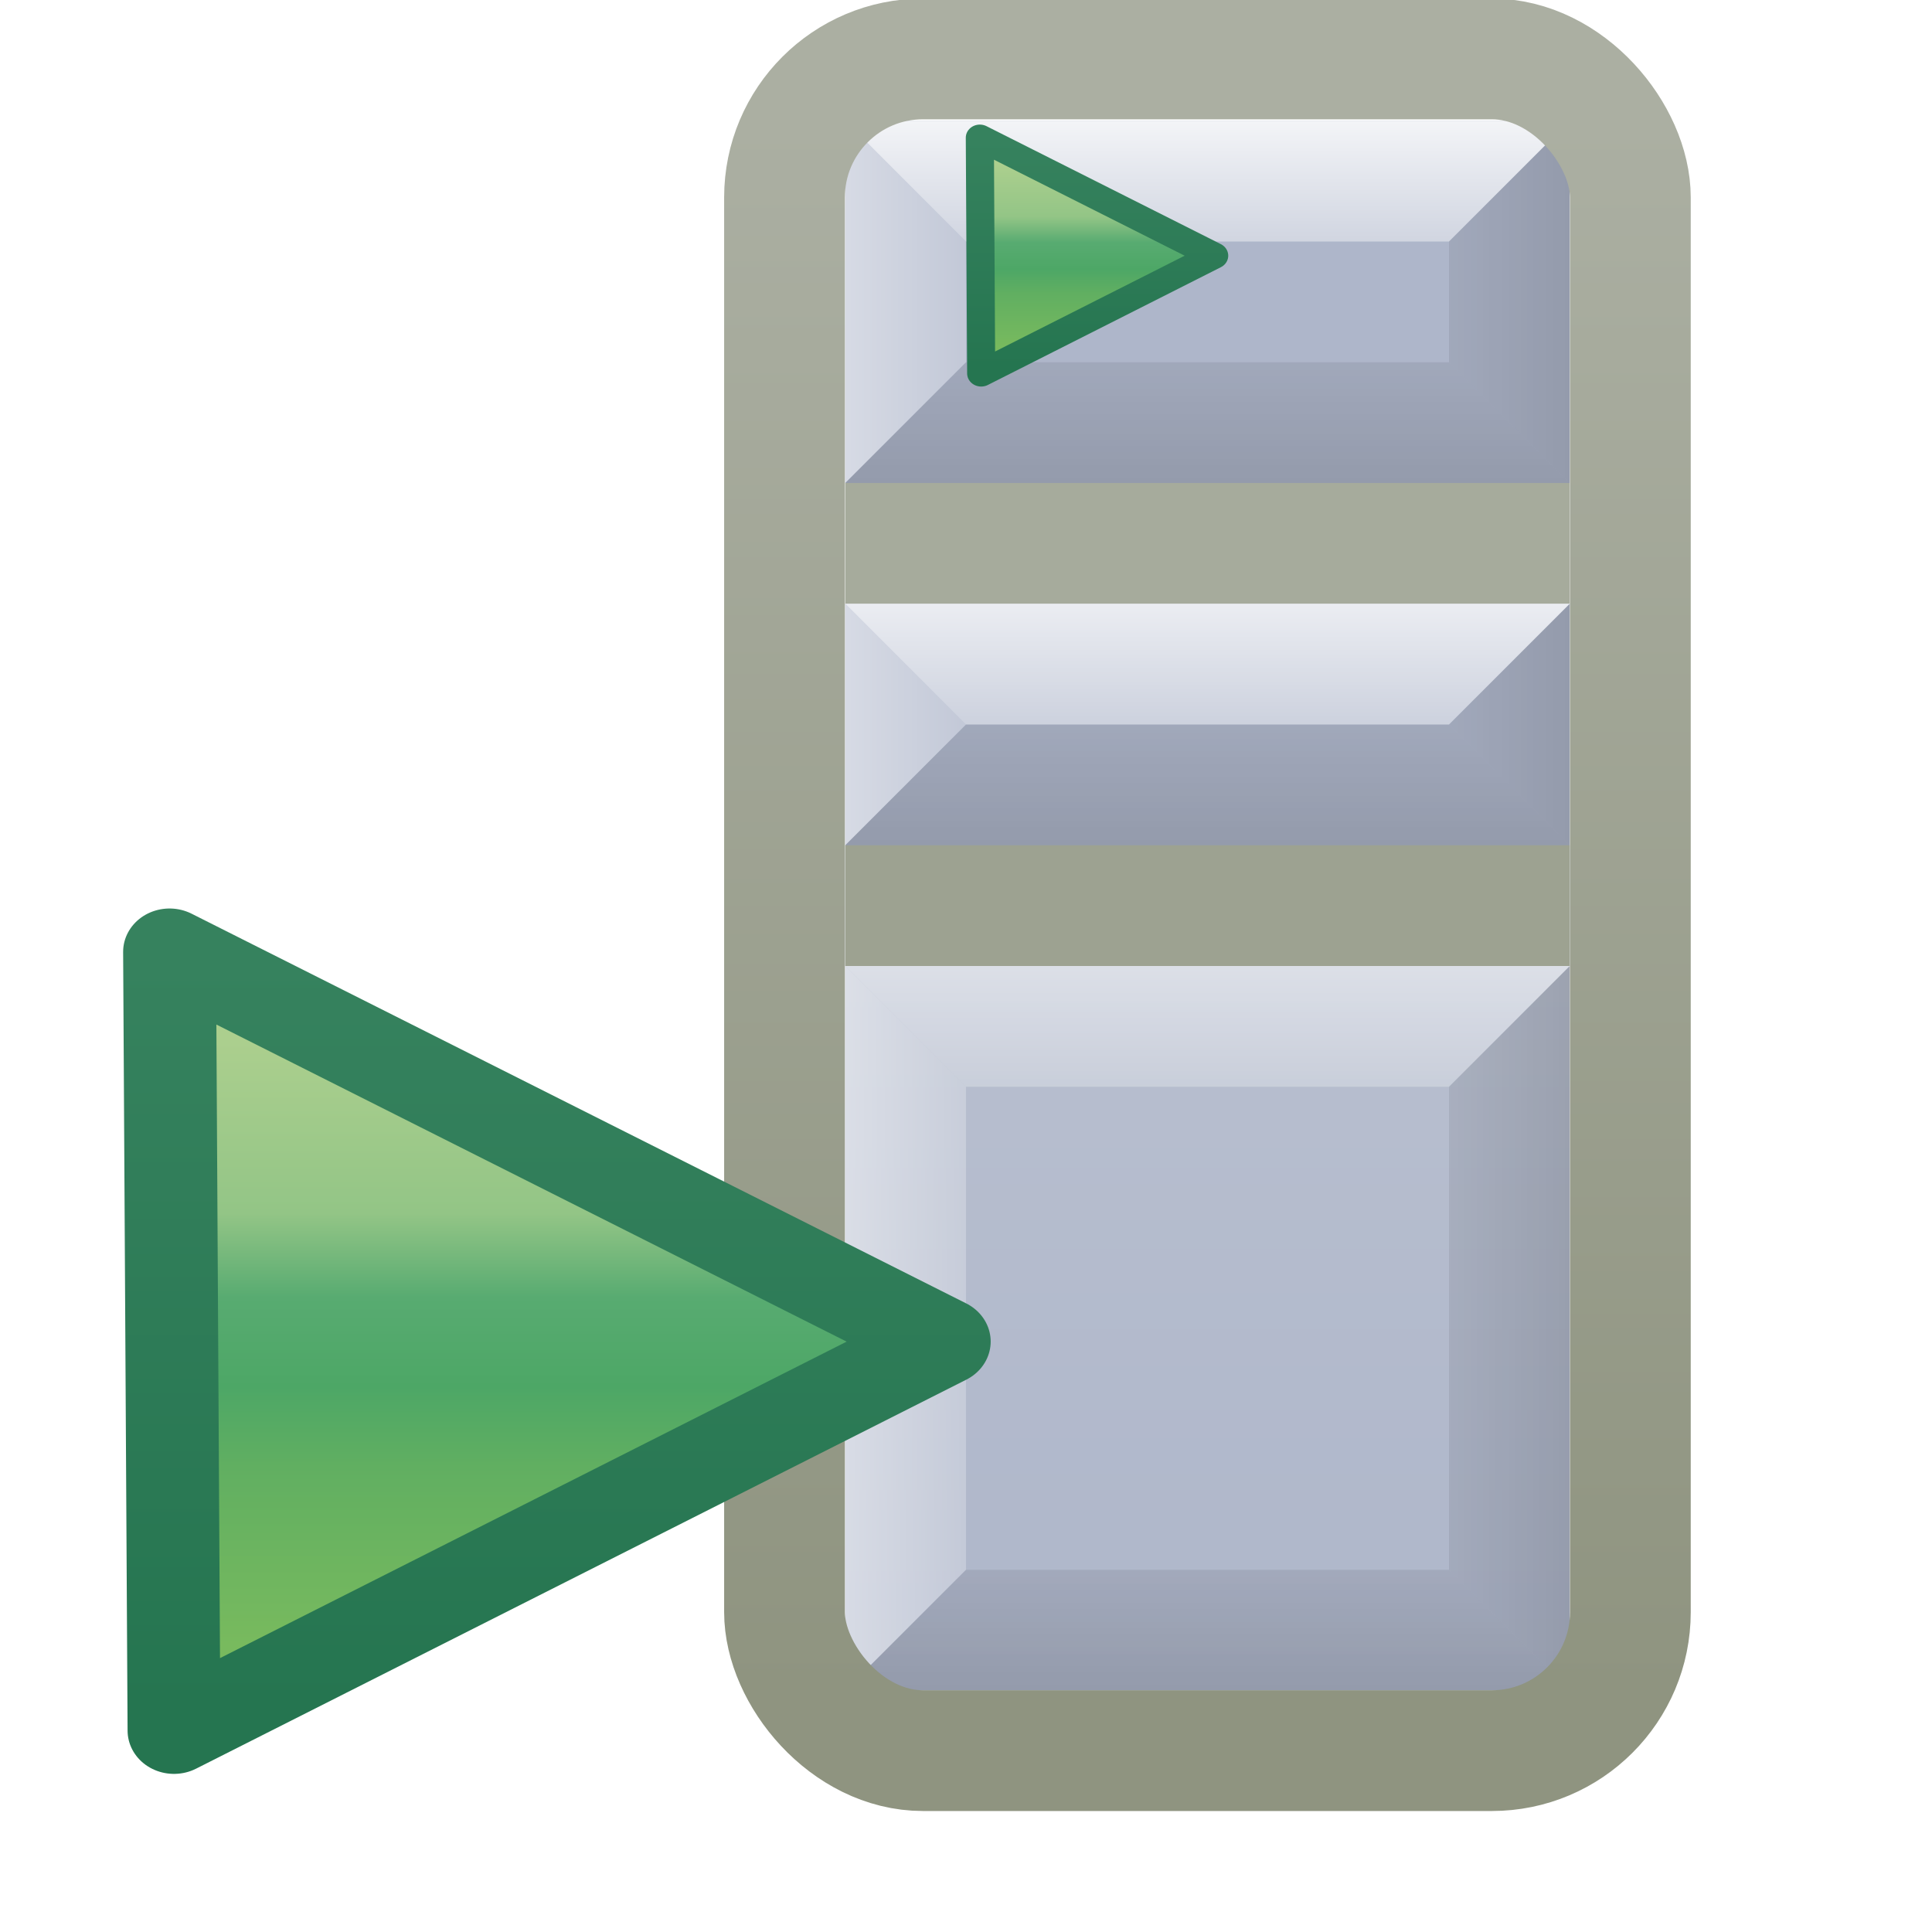 <svg xmlns="http://www.w3.org/2000/svg" xmlns:xlink="http://www.w3.org/1999/xlink" width="16" height="16">
  <defs>
    <linearGradient id="p">
      <stop offset="0" stop-color="#b8bfcf"/>
      <stop offset="1" stop-color="#aeb6ca"/>
    </linearGradient>
    <linearGradient id="k">
      <stop offset="0"/>
      <stop offset="1" stop-opacity="0"/>
    </linearGradient>
    <linearGradient id="c">
      <stop offset="0" stop-color="#abafa2"/>
      <stop offset="1" stop-color="#8f9480"/>
    </linearGradient>
    <linearGradient xlink:href="#a" id="K" x1="20.303" x2="20.303" y1="1056.022" y2="1065.103" gradientTransform="translate(-.404)" gradientUnits="userSpaceOnUse"/>
    <linearGradient id="a">
      <stop offset="0" stop-color="#accf8e"/>
      <stop offset=".29" stop-color="#93c586"/>
      <stop offset=".429" stop-color="#58ab71"/>
      <stop offset=".575" stop-color="#4da766"/>
      <stop offset=".708" stop-color="#61af61"/>
      <stop offset="1" stop-color="#78ba5e"/>
    </linearGradient>
    <linearGradient xlink:href="#b" id="L" x1="21.47" x2="21.47" y1="1054.852" y2="1066.104" gradientUnits="userSpaceOnUse"/>
    <linearGradient id="b">
      <stop offset="0" stop-color="#36825e"/>
      <stop offset="1" stop-color="#257550"/>
    </linearGradient>
    <linearGradient xlink:href="#c" id="H" x1="4.308" x2="4.308" y1="1037.015" y2="1050.015" gradientTransform="translate(20)" gradientUnits="userSpaceOnUse"/>
    <linearGradient id="d">
      <stop offset="0" stop-color="#fff" stop-opacity="0"/>
      <stop offset="1" stop-color="#fff"/>
    </linearGradient>
    <linearGradient xlink:href="#d" id="t" x1="-13" x2="-15" y1="1047.362" y2="1047.362" gradientTransform="translate(36.308 -1.347)" gradientUnits="userSpaceOnUse"/>
    <linearGradient id="f">
      <stop offset="0" stop-color="#fff" stop-opacity="0"/>
      <stop offset="1" stop-color="#fff"/>
    </linearGradient>
    <linearGradient xlink:href="#e" id="v" x1="-11" x2="-11" y1="1042.362" y2="1044.362" gradientTransform="translate(36.308 1.653)" gradientUnits="userSpaceOnUse"/>
    <linearGradient id="e">
      <stop offset="0" stop-color="#fff"/>
      <stop offset="1" stop-color="#fff" stop-opacity="0"/>
    </linearGradient>
    <linearGradient xlink:href="#f" id="u" x1="-13" x2="-15" y1="1047.362" y2="1047.362" gradientTransform="translate(36.308 2.653)" gradientUnits="userSpaceOnUse"/>
    <linearGradient id="g">
      <stop offset="0" stop-color="#fff"/>
      <stop offset="1" stop-color="#fff" stop-opacity="0"/>
    </linearGradient>
    <linearGradient xlink:href="#g" id="w" x1="-11" x2="-11" y1="1042.362" y2="1044.362" gradientTransform="translate(36.308 -1.347)" gradientUnits="userSpaceOnUse"/>
    <linearGradient id="h">
      <stop offset="0" stop-color="#fff"/>
      <stop offset="1" stop-color="#fff" stop-opacity="0"/>
    </linearGradient>
    <linearGradient xlink:href="#h" id="x" x1="-11" x2="-11" y1="1042.362" y2="1044.362" gradientTransform="translate(36.308 -5.347)" gradientUnits="userSpaceOnUse"/>
    <linearGradient id="i">
      <stop offset="0" stop-color="#fff" stop-opacity="0"/>
      <stop offset="1" stop-color="#fff"/>
    </linearGradient>
    <linearGradient xlink:href="#i" id="y" x1="-13" x2="-15" y1="1047.362" y2="1047.362" gradientTransform="translate(36.308 -5.347)" gradientUnits="userSpaceOnUse"/>
    <linearGradient xlink:href="#j" id="A" x1="-13" x2="-15" y1="1047.362" y2="1047.362" gradientTransform="rotate(180 6.154 1041.189)" gradientUnits="userSpaceOnUse"/>
    <linearGradient id="j">
      <stop offset="0" stop-opacity="0"/>
      <stop offset="1"/>
    </linearGradient>
    <linearGradient xlink:href="#k" id="z" x1="-11" x2="-11" y1="1042.362" y2="1044.362" gradientTransform="rotate(180 6.154 1041.189)" gradientUnits="userSpaceOnUse"/>
    <linearGradient id="m">
      <stop offset="0"/>
      <stop offset="1" stop-opacity="0"/>
    </linearGradient>
    <linearGradient xlink:href="#l" id="C" x1="-13" x2="-15" y1="1047.362" y2="1047.362" gradientTransform="rotate(180 6.154 1043.189)" gradientUnits="userSpaceOnUse"/>
    <linearGradient id="l">
      <stop offset="0" stop-opacity="0"/>
      <stop offset="1"/>
    </linearGradient>
    <linearGradient xlink:href="#m" id="B" x1="-11" x2="-11" y1="1042.362" y2="1044.362" gradientTransform="rotate(180 6.154 1042.689)" gradientUnits="userSpaceOnUse"/>
    <linearGradient id="o">
      <stop offset="0"/>
      <stop offset="1" stop-opacity="0"/>
    </linearGradient>
    <linearGradient xlink:href="#n" id="E" x1="-13" x2="-15" y1="1047.362" y2="1047.362" gradientTransform="rotate(180 6.154 1045.189)" gradientUnits="userSpaceOnUse"/>
    <linearGradient id="n">
      <stop offset="0" stop-opacity="0"/>
      <stop offset="1"/>
    </linearGradient>
    <linearGradient xlink:href="#o" id="D" x1="-11" x2="-11" y1="1042.362" y2="1044.362" gradientTransform="rotate(180 6.154 1046.189)" gradientUnits="userSpaceOnUse"/>
    <linearGradient xlink:href="#p" id="s" x1="4.308" x2="4.308" y1="1044.015" y2="1050.015" gradientTransform="translate(20)" gradientUnits="userSpaceOnUse"/>
    <linearGradient xlink:href="#q" id="F" x1="20.303" x2="20.303" y1="1056.022" y2="1065.103" gradientTransform="translate(-.404)" gradientUnits="userSpaceOnUse"/>
    <linearGradient id="q">
      <stop offset="0" stop-color="#accf8e"/>
      <stop offset=".29" stop-color="#93c586"/>
      <stop offset=".429" stop-color="#58ab71"/>
      <stop offset=".575" stop-color="#4da766"/>
      <stop offset=".708" stop-color="#61af61"/>
      <stop offset="1" stop-color="#78ba5e"/>
    </linearGradient>
    <linearGradient xlink:href="#r" id="G" x1="21.47" x2="21.47" y1="1054.852" y2="1066.104" gradientUnits="userSpaceOnUse"/>
    <linearGradient id="r">
      <stop offset="0" stop-color="#36825e"/>
      <stop offset="1" stop-color="#257550"/>
    </linearGradient>
    <filter id="J" width="1.498" height="1.462" x="-.249" y="-.231">
      <feGaussianBlur stdDeviation=".866"/>
    </filter>
    <mask id="I" maskUnits="userSpaceOnUse"/>
  </defs>
  <g transform="translate(-14.308 -1036.015)">
    <path fill="url(#s)" d="M21.308 1044.015H27.308V1050.015H21.308z"/>
    <path fill="#aeb6ca" d="M21.308 1041.015H27.308V1044.015H21.308zM21.308 1037.015H27.308V1040.015H21.308z"/>
    <path fill="#a6ab9c" d="M21.308 1040.015H27.308V1041.015H21.308z"/>
    <path fill="#9da291" d="M21.308 1043.015H27.308V1044.015H21.308z"/>
    <path fill="url(#t)" d="m 22.308,1042.015 0,0 -1,1 0,-2 z" opacity=".5"/>
    <path fill="url(#u)" d="m 22.308,1045.015 0,4 -1,1 0,-6 z" opacity=".5"/>
    <path fill="url(#v)" d="m 22.308,1045.015 4,0 1,-1 -6,0 z" opacity=".5"/>
    <path fill="url(#w)" d="m 22.308,1042.015 4,0 1,-1 -6,0 z" opacity=".75"/>
    <path fill="url(#x)" d="m 22.308,1038.015 4,0 1,-1 -6,0 z" opacity=".85"/>
    <path fill="url(#y)" d="m 22.308,1038.015 0,1 -1,1 0,-3 z" opacity=".5"/>
    <path fill="url(#z)" d="m 26.308,1039.015 -4,0 -1,1 6,0 z" opacity=".15"/>
    <path fill="url(#A)" d="m 26.308,1039.015 0,-1 1,-1 0,3 z" opacity=".15"/>
    <path fill="url(#B)" d="m 26.308,1042.015 -4,0 -1,1 6,0 z" opacity=".15"/>
    <path fill="url(#C)" d="m 26.308,1042.015 0,0 1,-1 0,2 z" opacity=".15"/>
    <path fill="url(#D)" d="m 26.308,1049.015 -4,0 -1,1 6,0 z" opacity=".15"/>
    <path fill="url(#E)" d="m 26.308,1049.015 0,-4 1,-1 0,6 z" opacity=".15"/>
    <path fill="url(#F)" stroke="url(#G)" stroke-linejoin="round" stroke-width="1.292" d="m 18.975,1054.752 10.783,5.816 -10.721,5.805 z" transform="matrix(.18 0 0 .168 19.007 859.957)"/>
    <rect width="7.005" height="14.01" x="20.805" y="1036.503" fill="none" stroke="url(#H)" rx="1.147" ry="1.147"/>
    <g mask="url(#I)">
      <g fill="#fff" stroke="#fff" stroke-width="2.692" filter="url(#J)" transform="matrix(.769 0 0 .718 9.938 298.09)">
        <path stroke-linejoin="round" stroke-width="3.478" d="m 18.975,1054.752 10.783,5.816 -10.721,5.805 z" transform="matrix(.774 0 0 .774 -7.17 223.554)"/>
      </g>
    </g>
    <path fill="url(#K)" stroke="url(#L)" stroke-linejoin="round" stroke-width="1.292" d="m 18.975,1054.752 10.783,5.816 -10.721,5.805 z" transform="matrix(.595 0 0 .555 4.422 458.51)"/>
  </g>
</svg>
